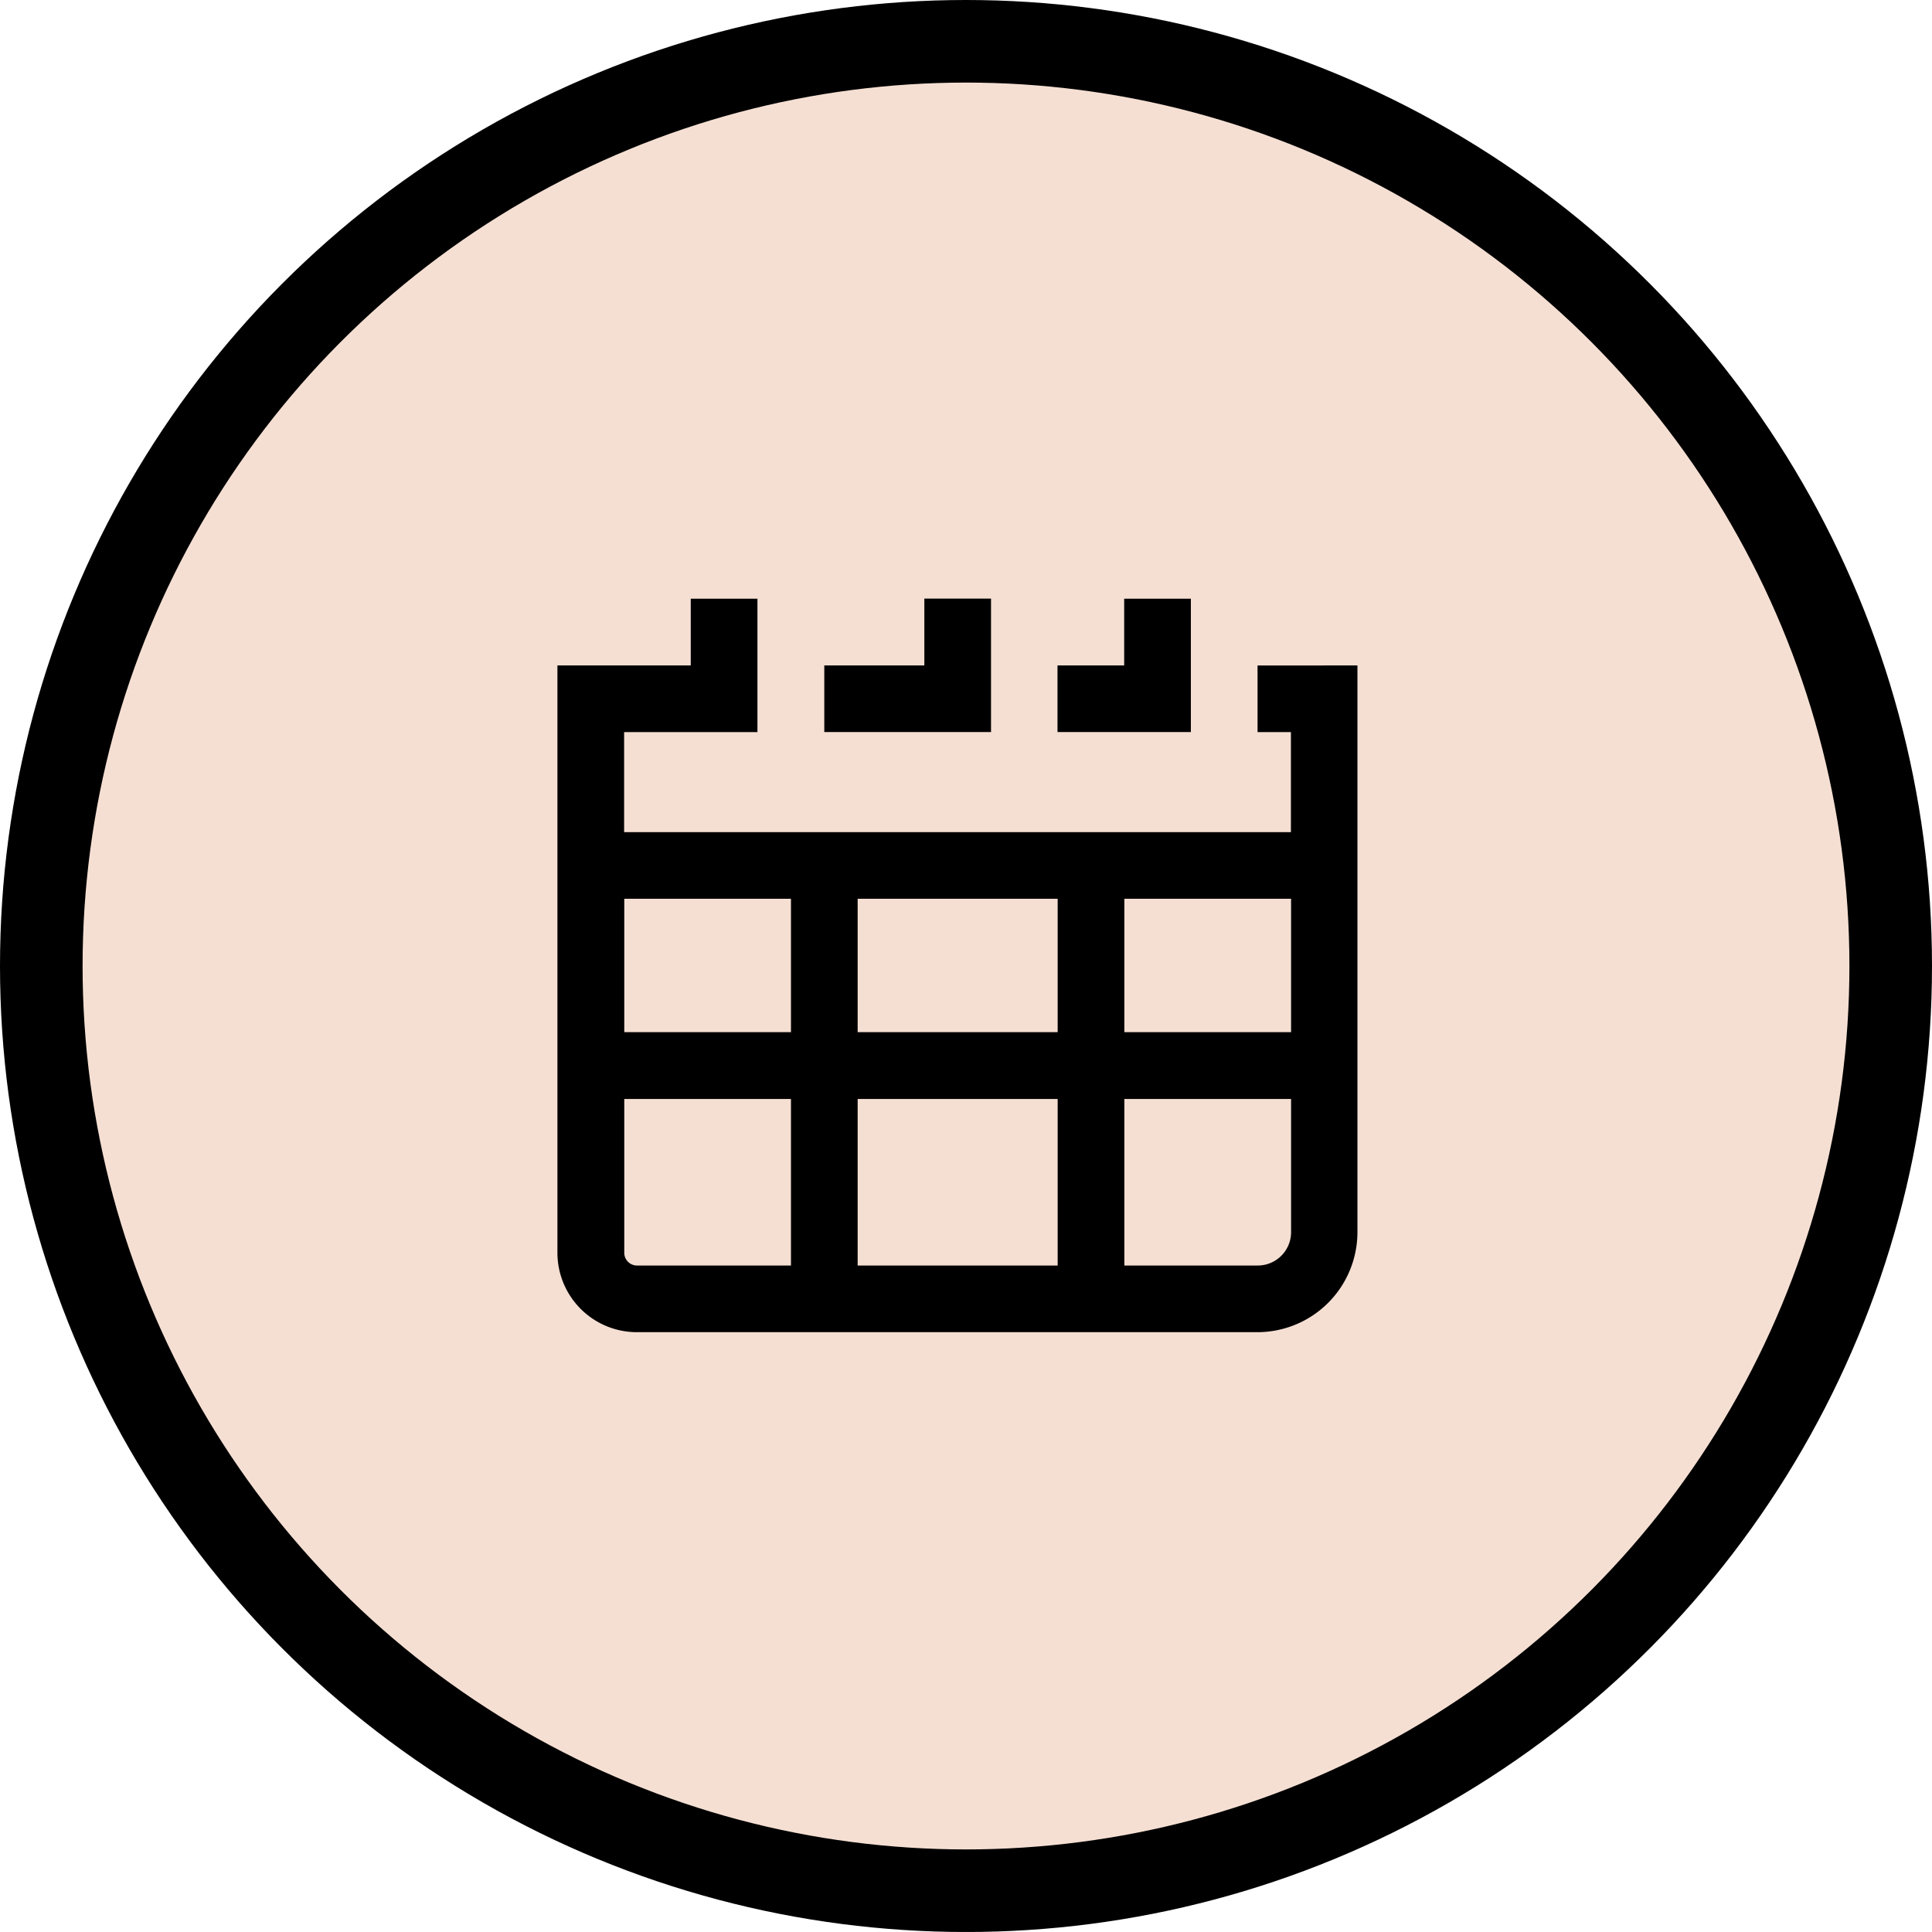 <svg xmlns="http://www.w3.org/2000/svg" width="46.79" height="46.789" viewBox="0 0 46.79 46.789">
  <g id="Group_15218" data-name="Group 15218" transform="translate(7837.5 21620.5)">
    <circle id="Ellipse_409" data-name="Ellipse 409" cx="22.395" cy="22.395" r="22.395" transform="translate(-7836.5 -21619.5)" fill="#f5dfd3" stroke="#000" stroke-miterlimit="10" stroke-width="2"/>
    <path id="Path_199885" data-name="Path 199885" d="M1098.288,950.184h-1.615V951.8h-1.615v1.613h3.23Zm1.615,1.617v1.613h.808v2.423h-16.149v-2.423h3.229v-3.23h-1.615V951.8h-3.229v14.225a1.924,1.924,0,0,0,1.922,1.922H1099.9a2.424,2.424,0,0,0,2.422-2.422V951.8Zm-11.3,14.532h-3.73a.308.308,0,0,1-.307-.307V962.3h4.037Zm0-5.652h-4.037v-3.23h4.037Zm6.459,5.652h-4.844V962.3h4.844Zm0-5.652h-4.844v-3.23h4.844Zm5.653,4.845a.808.808,0,0,1-.808.807h-3.23V962.3h4.038Zm0-4.845h-4.038v-3.23h4.038Zm-7.267-10.5h-1.615V951.8h-2.423v1.613h4.038Z" transform="translate(-8906.947 -22556.184)"/>
  </g>
</svg>
